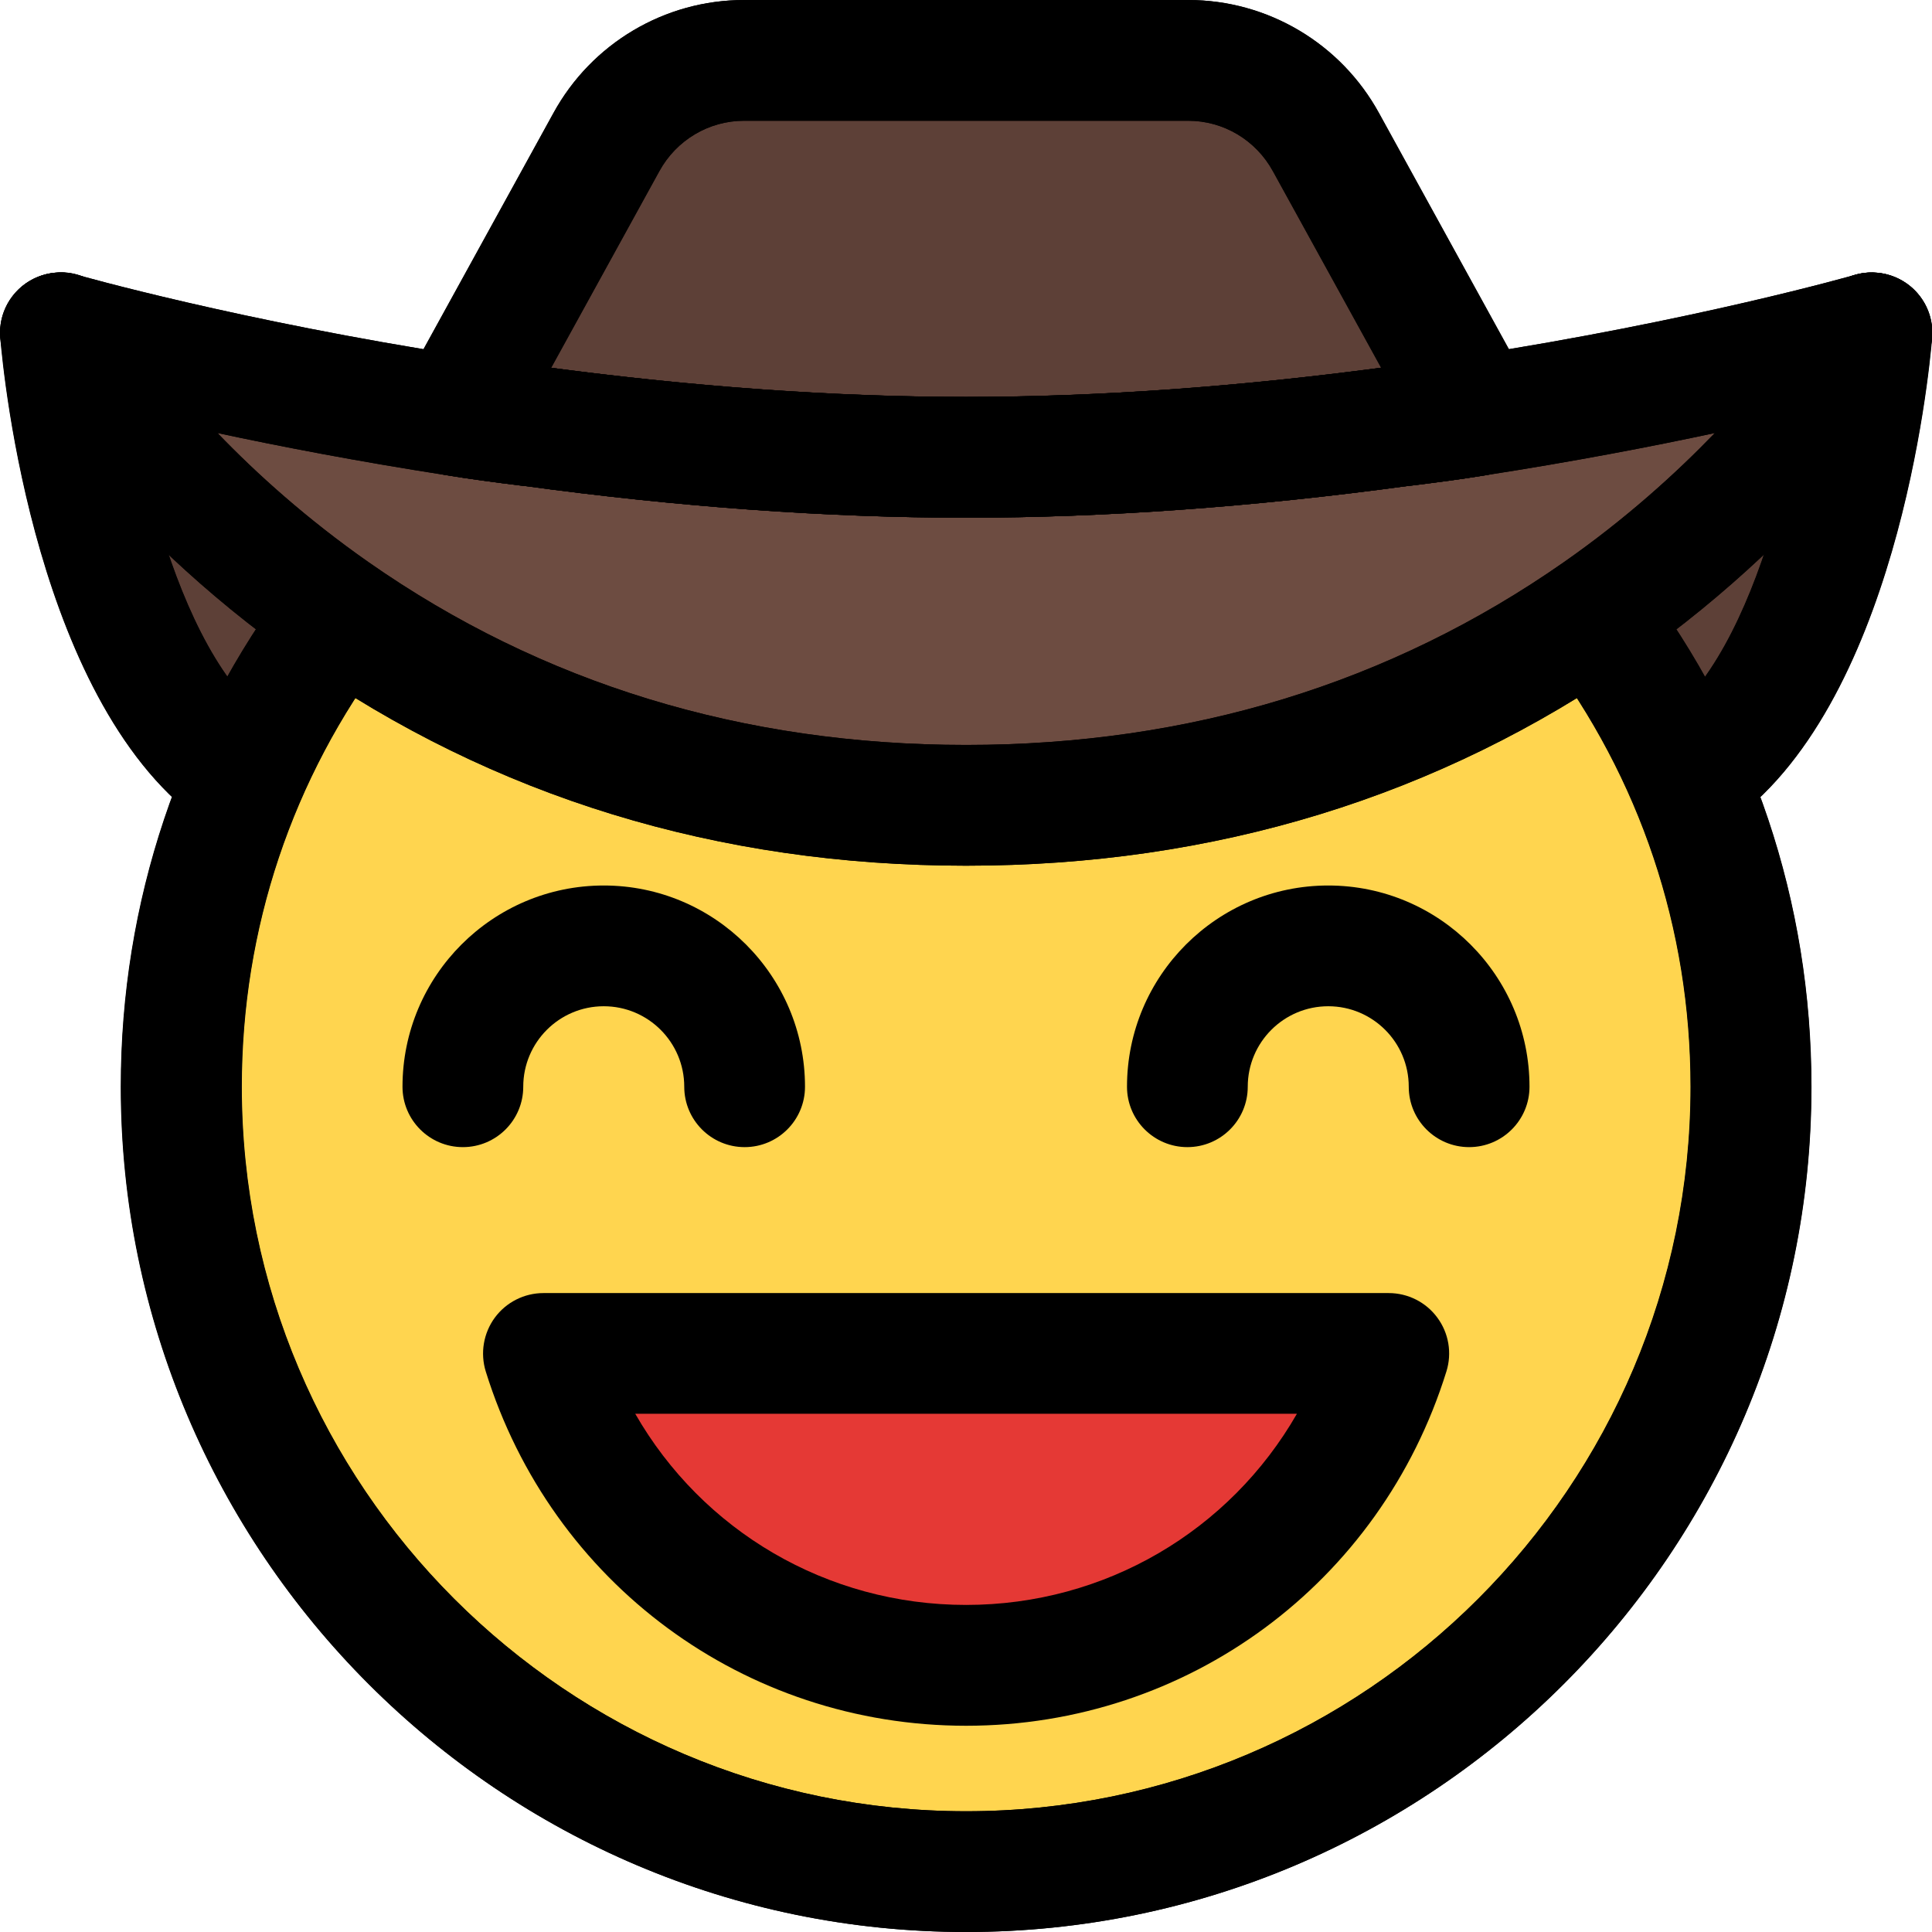 <svg enable-background="new 0 0 24 24" height="512" viewBox="0 0 24 24" width="512" xmlns="http://www.w3.org/2000/svg"><path d="m.674 4.477s.315 3.654 1.953 5.085c.081.072.162.135.252.198l.117.072h5.229z" fill="#5d4037"/><path d="m23.326 4.477s-.315 3.654-1.953 5.085c-.081.072-.162.135-.252.198l-.117.072h-5.229z" fill="#5d4037"/><circle cx="12" cy="13.5" fill="#ffd54f" r="9.45"/><path d="m6.051 4.465.243-.441 1.287-2.565c.387-.711 1.134-1.152 1.935-1.152h4.968c.801 0 1.548.441 1.935 1.152l1.287 2.565.243.441s-3.305 1.373-5.949 1.373c-2.644.001-5.949-1.373-5.949-1.373z" fill="#5d4037"/><path d="m12.001 20.927c-2.229 0-4.171-1.433-4.833-3.566-.057-.184-.023-.385.092-.54.114-.155.296-.247.489-.247h8.505c.193 0 .375.092.489.247.115.155.149.356.092.54-.663 2.133-2.605 3.566-4.834 3.566z" fill="#e53935"/><path d="m22.112 3.972c.245 0 .457.192.457.446 0 .074-.018.153-.059.234-2.687 4.022-6.333 5.393-9.84 5.393-5.835 0-11.283-3.795-11.283-5.495 0-.153.044-.288.135-.403.085-.113.22-.176.361-.176.038 0 .077.005.116.014.099.099 5.198 1.377 9.999 1.377 4.488 0 9.879-1.257 9.999-1.377.038-.009.077-.013.115-.013z" fill="#6d4c41"/><path d="m12.001 21.438c-2.752 0-5.149-1.77-5.967-4.402-.07-.228-.028-.476.113-.668.141-.191.365-.305.604-.305h10.5c.238 0 .463.113.604.305.142.192.184.44.113.668-.818 2.632-3.215 4.402-5.967 4.402zm-4.11-3.876c.833 1.453 2.38 2.375 4.11 2.375s3.277-.922 4.11-2.375z"/><path d="m18.25 14.25c-.414 0-.75-.336-.75-.75 0-.552-.448-1-1-1s-1 .448-1 1c0 .414-.336.75-.75.75s-.75-.336-.75-.75c0-1.379 1.121-2.5 2.5-2.5s2.5 1.121 2.5 2.5c0 .414-.336.75-.75.75z"/><path d="m9.25 14.25c-.414 0-.75-.336-.75-.75 0-.552-.448-1-1-1s-1 .448-1 1c0 .414-.336.75-.75.75s-.75-.336-.75-.75c0-1.379 1.121-2.5 2.5-2.5s2.5 1.121 2.5 2.5c0 .414-.336.75-.75.75z"/><path d="m2.989 10.383c-.146 0-.293-.042-.423-.131-2.12-1.45-2.524-5.588-2.563-6.055-.035-.412.271-.774.684-.81.404-.041.775.271.811.684.092 1.073.614 4.052 1.917 4.942.342.234.429.7.195 1.043-.146.213-.381.327-.621.327z"/><path d="m21.011 10.383c-.239 0-.475-.114-.62-.326-.233-.343-.146-.809.195-1.043 1.308-.894 1.827-3.87 1.917-4.941.034-.413.404-.723.81-.685.413.034.72.396.685.81-.039.467-.443 4.604-2.563 6.055-.131.088-.279.13-.424.13z"/><path d="m12 6.431c-1.72 0-3.566-.133-5.49-.395-.012-.001-.023-.002-.032-.003-.323-.04-.637-.081-.939-.131-.24-.04-.445-.194-.552-.413s-.1-.476.018-.688l1.868-3.395c.474-.867 1.382-1.406 2.368-1.406h5.518c.986 0 1.895.539 2.37 1.407l1.867 3.394c.117.213.124.47.018.688s-.312.373-.552.413c-.303.05-.616.091-.939.131-.01.001-.021.002-.032.003-1.925.262-3.771.395-5.491.395zm-5.156-1.862c1.819.241 3.548.362 5.156.362 1.613 0 3.347-.122 5.156-.362l-1.343-2.439c-.212-.39-.616-.63-1.054-.63h-5.518c-.438 0-.842.24-1.054.628z"/><path d="m12 10.754c-3.085 0-5.872-.855-8.285-2.541-2.426-1.699-3.565-3.618-3.612-3.699-.155-.265-.133-.597.055-.839.187-.242.507-.345.799-.261.02.006 2.001.57 4.819 1.007.291.049.585.086.887.124 1.887.256 3.676.386 5.337.386s3.45-.13 5.318-.385c.033-.005.067-.007.102-.007.219-.032.513-.069.796-.117 2.834-.438 4.808-1.002 4.827-1.008.293-.084.61.018.799.261.188.242.21.574.056.839-.048.081-1.187 2-3.611 3.698-2.415 1.686-5.202 2.542-8.287 2.542zm-9.301-5.375c.485.504 1.109 1.067 1.876 1.604 2.155 1.507 4.654 2.271 7.425 2.271s5.27-.764 7.426-2.271c.767-.536 1.39-1.101 1.875-1.604-.784.168-1.751.354-2.847.524-.295.049-.608.09-.932.13-.01.001-.021.002-.032.003-1.924.262-3.77.395-5.49.395s-3.566-.133-5.49-.395c-.012-.001-.023-.002-.032-.003-.323-.04-.637-.081-.939-.131-1.093-.17-2.057-.355-2.84-.523z"/><path d="m12 24c-5.79 0-10.5-4.71-10.5-10.5 0-2.291.73-4.471 2.111-6.302.249-.331.72-.398 1.05-.146.331.249.397.72.147 1.051-1.183 1.568-1.808 3.434-1.808 5.397 0 4.963 4.037 9 9 9s9-4.037 9-9c0-1.963-.625-3.829-1.809-5.397-.25-.331-.184-.802.147-1.051.329-.252.8-.185 1.05.146 1.382 1.831 2.112 4.011 2.112 6.302 0 5.79-4.71 10.5-10.5 10.5z"/><path d="m2.993 10.383c-.146 0-.293-.042-.423-.131-2.12-1.45-2.524-5.588-2.563-6.055-.035-.412.271-.774.684-.81.41-.041.775.271.811.684.092 1.073.614 4.052 1.917 4.942.342.234.429.7.195 1.043-.146.213-.382.327-.621.327z"/><path d="m21.015 10.383c-.239 0-.475-.114-.62-.326-.233-.343-.146-.809.195-1.043 1.308-.894 1.827-3.87 1.917-4.941.034-.413.4-.723.81-.685.413.034.72.396.685.81-.039.467-.443 4.604-2.563 6.055-.131.088-.279.13-.424.13z"/><path d="m12.004 6.431c-1.72 0-3.566-.133-5.49-.395-.012-.001-.023-.002-.033-.003-.323-.04-.637-.081-.939-.131-.24-.04-.445-.194-.552-.413s-.1-.476.018-.688l1.868-3.395c.475-.867 1.383-1.406 2.369-1.406h5.518c.986 0 1.895.539 2.37 1.407l1.867 3.394c.117.213.124.47.018.688s-.312.373-.552.413c-.303.05-.616.091-.939.131-.01.001-.021.002-.032.003-1.925.262-3.771.395-5.491.395zm-5.156-1.862c1.819.24 3.548.361 5.156.361 1.613 0 3.347-.122 5.156-.362l-1.343-2.439c-.213-.389-.616-.629-1.054-.629h-5.518c-.438 0-.842.24-1.054.628z"/><path d="m12.004 10.754c-3.085 0-5.872-.855-8.285-2.541-2.426-1.699-3.565-3.618-3.613-3.699-.154-.265-.133-.597.056-.839.187-.242.505-.345.799-.261.019.006 2.001.57 4.819 1.007.291.049.585.086.887.124 1.887.256 3.676.386 5.337.386s3.45-.13 5.318-.385c.033-.005.067-.007.102-.007.219-.032.513-.069.796-.117 2.834-.438 4.808-1.002 4.827-1.008.294-.084.61.018.799.261.188.242.21.574.056.839-.048.081-1.187 2-3.611 3.698-2.415 1.686-5.202 2.542-8.287 2.542zm-9.301-5.375c.485.504 1.109 1.067 1.876 1.604 2.155 1.507 4.653 2.271 7.425 2.271s5.27-.764 7.426-2.271c.767-.536 1.39-1.101 1.875-1.604-.784.168-1.751.354-2.847.524-.295.049-.608.09-.932.13-.01.001-.021.002-.032.003-1.924.262-3.771.395-5.49.395s-3.566-.133-5.49-.395c-.012-.001-.023-.002-.033-.003-.323-.04-.637-.081-.939-.131-1.092-.17-2.056-.355-2.839-.523z"/><path d="m12.004 24c-5.79 0-10.5-4.71-10.5-10.5 0-2.291.73-4.471 2.111-6.302.249-.331.719-.398 1.05-.146.331.249.397.72.147 1.051-1.183 1.568-1.808 3.434-1.808 5.397 0 4.963 4.037 9 9 9s9-4.037 9-9c0-1.964-.625-3.83-1.809-5.397-.25-.331-.184-.801.146-1.051.332-.252.802-.185 1.051.146 1.381 1.83 2.111 4.009 2.111 6.302.001 5.79-4.709 10.5-10.499 10.5z"/></svg>